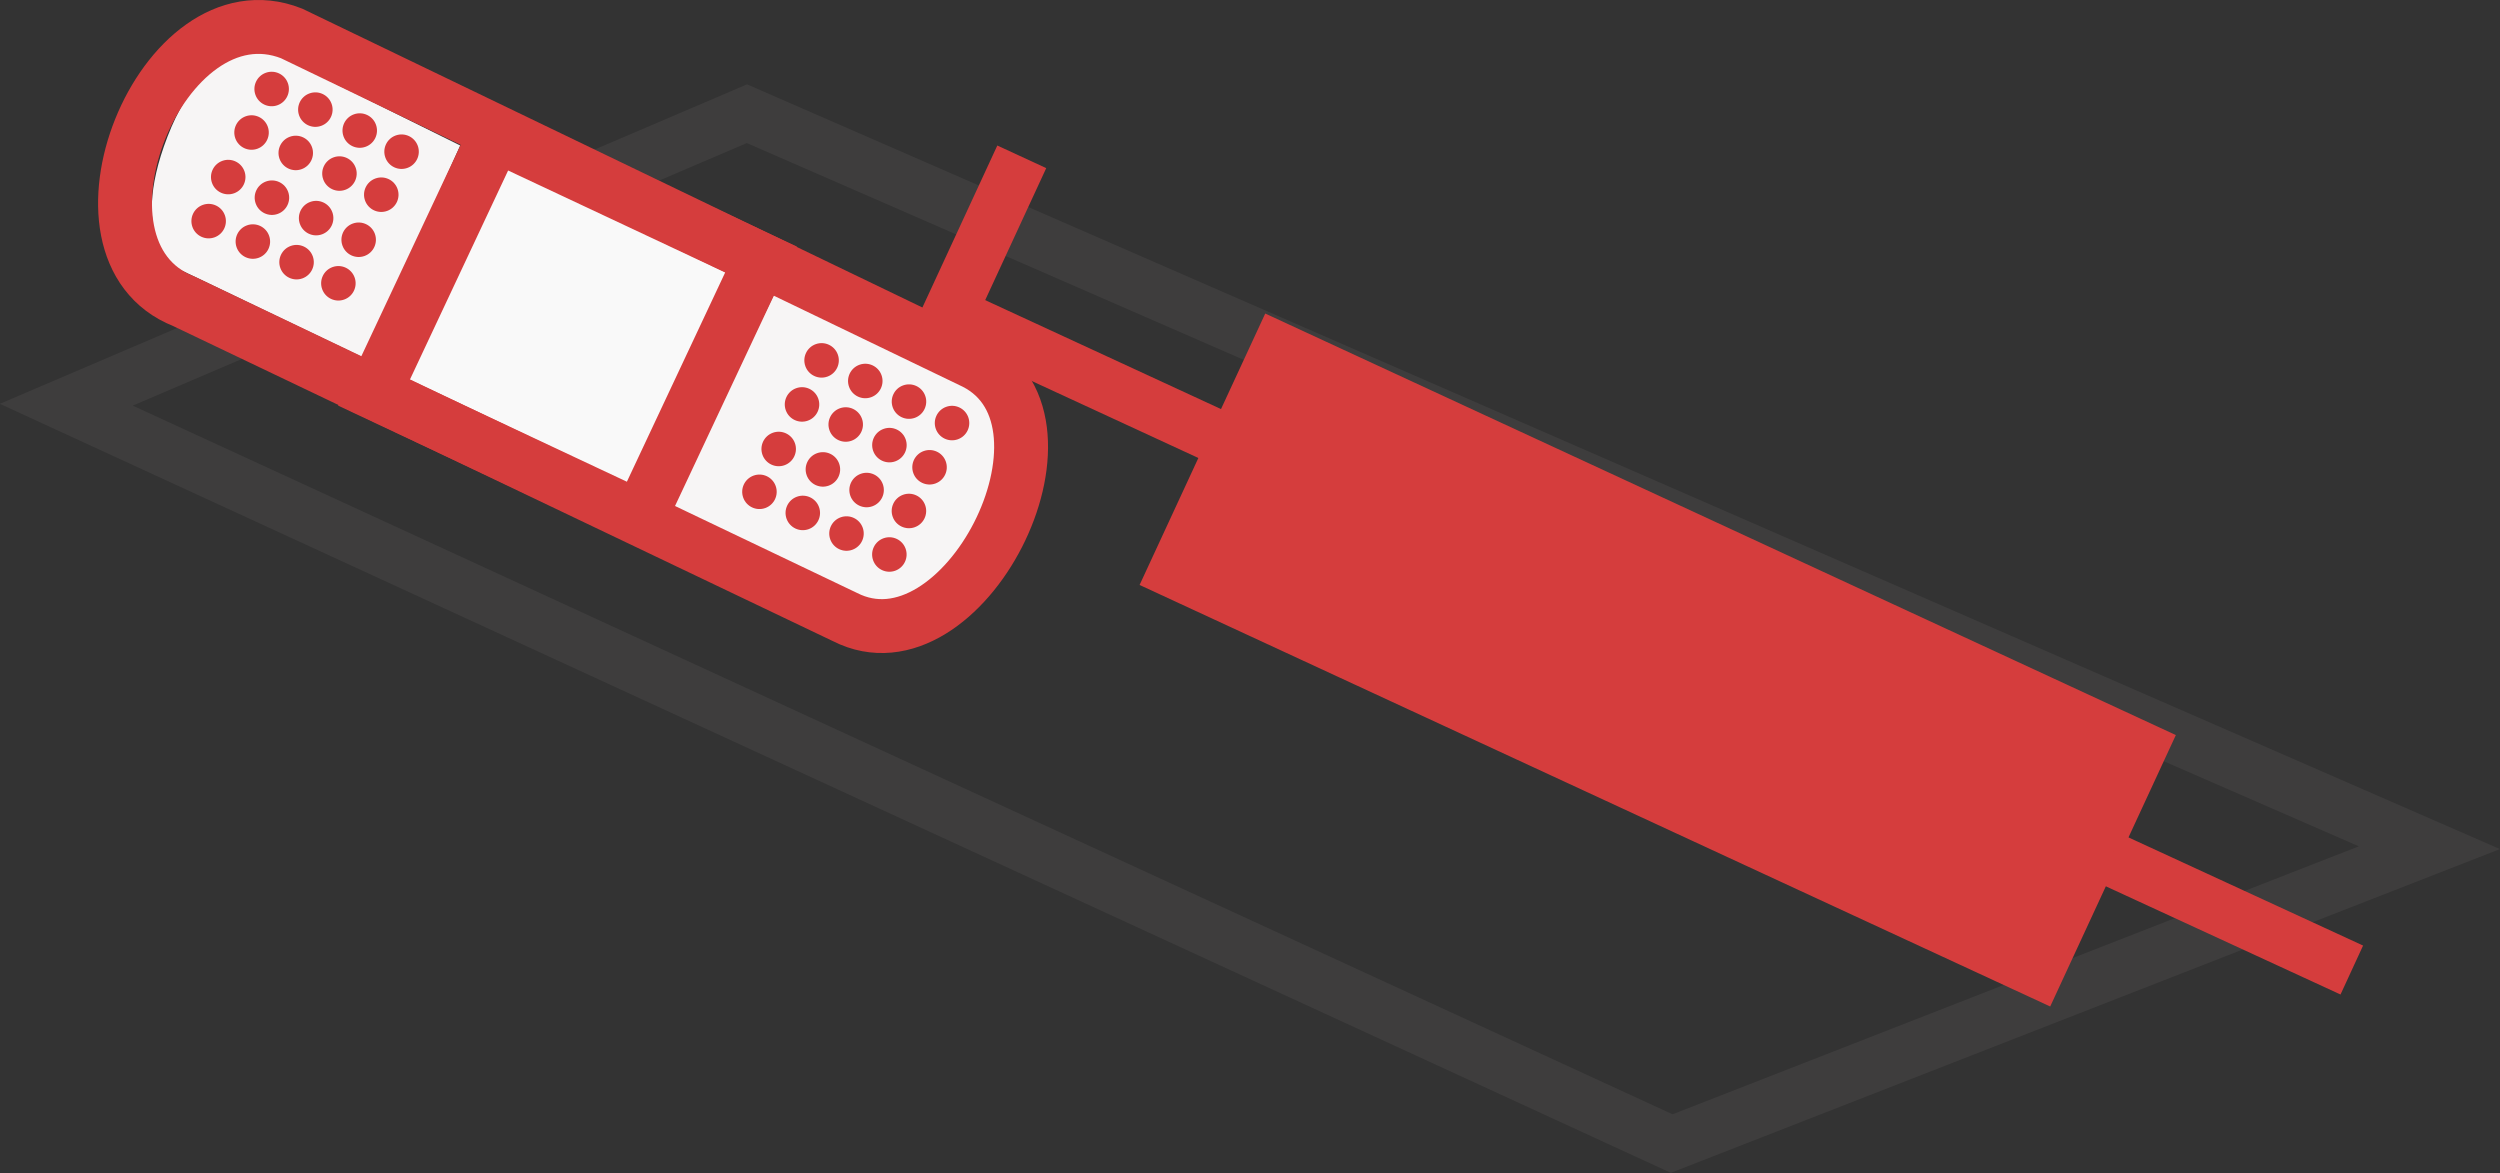 <svg xmlns="http://www.w3.org/2000/svg" viewBox="0 0 46.39 21.77"><rect x="0" y="0" width="46.39" height="21.77" fill="#333333" stroke="none"/><defs><style>.cls-1,.cls-2{fill:none;}.cls-1{stroke:#3e3d3d;}.cls-1,.cls-2,.cls-5{stroke-miterlimit:10;}.cls-2,.cls-5{stroke:#d53d3d;}.cls-3{fill:#d53d3d;}.cls-4{fill:#f7f5f5;}.cls-5{fill:#f9f9f9;}</style></defs><title>Asset 2</title><g id="Layer_2" data-name="Layer 2"><g id="shelf"><polygon class="cls-1" points="13.86 2.11 45.08 15.73 31.02 21.22 1.23 7.51 13.86 2.11"/></g><g id="clean_syringes" data-name="clean syringes"><line class="cls-2" x1="16.19" y1="8.9" x2="18.96" y2="2.91"/><line class="cls-2" x1="17.87" y1="5.93" x2="22.74" y2="8.18"/><rect class="cls-3" x="27.99" y="2.94" width="5.55" height="18.62" transform="translate(6.72 35.02) rotate(-65.16)"/><line class="cls-2" x1="39.15" y1="15.93" x2="43.64" y2="18"/></g><g id="bandaid"><path class="cls-4" d="M6.77,6.65,8.54,2.7,5.11,1s-1.23-.46-2,1.53S3.33,5,3.33,5Z"/><path class="cls-4" d="M12.46,9.37l1.92-3.94L18,7.22s1.17.73.08,2.58-2,1.39-2,1.39Z"/><g id="dots"><g id="Layer_17_copy" data-name="Layer 17 copy"><rect class="cls-5" x="7.89" y="3.33" width="5.29" height="5.45" transform="translate(20.49 -0.91) rotate(115.16)"/></g><circle class="cls-3" cx="15.25" cy="6.69" r="0.32" transform="translate(-1.37 5.57) rotate(-19.84)"/><circle class="cls-3" cx="16.06" cy="7.07" r="0.32" transform="translate(-1.45 5.87) rotate(-19.84)"/><circle class="cls-3" cx="16.87" cy="7.45" r="0.32" transform="translate(-1.53 6.17) rotate(-19.84)"/><circle class="cls-3" cx="17.66" cy="7.85" r="0.32" transform="translate(-1.61 6.46) rotate(-19.84)"/><circle class="cls-3" cx="14.88" cy="7.5" r="0.32" transform="translate(-1.66 5.5) rotate(-19.84)"/><circle class="cls-3" cx="15.69" cy="7.88" r="0.32" transform="translate(-1.74 5.79) rotate(-19.84)"/><circle class="cls-3" cx="16.5" cy="8.26" r="0.32" transform="translate(-1.82 6.09) rotate(-19.84)"/><circle class="cls-3" cx="17.25" cy="8.67" r="0.32" transform="translate(-1.92 6.37) rotate(-19.84)"/><circle class="cls-3" cx="14.45" cy="8.33" r="0.32" transform="translate(-1.97 5.4) rotate(-19.84)"/><circle class="cls-3" cx="15.27" cy="8.71" r="0.32" transform="translate(-2.05 5.7) rotate(-19.84)"/><circle class="cls-3" cx="16.08" cy="9.09" r="0.32" transform="translate(-2.13 6) rotate(-19.84)"/><circle class="cls-3" cx="16.87" cy="9.48" r="0.32" transform="translate(-2.22 6.29) rotate(-19.84)"/><circle class="cls-3" cx="14.09" cy="9.13" r="0.32" transform="translate(-2.26 5.32) rotate(-19.84)"/><circle class="cls-3" cx="14.9" cy="9.52" r="0.32" transform="translate(-2.35 5.62) rotate(-19.84)"/><circle class="cls-3" cx="15.71" cy="9.9" r="0.32" transform="translate(-2.43 5.92) rotate(-19.84)"/><circle class="cls-3" cx="16.5" cy="10.29" r="0.32" transform="translate(-2.51 6.21) rotate(-19.84)"/><circle class="cls-3" cx="5.04" cy="1.65" r="0.32" transform="translate(-0.26 1.81) rotate(-19.84)"/><circle class="cls-3" cx="5.85" cy="2.03" r="0.32" transform="translate(-0.34 2.11) rotate(-19.84)"/><circle class="cls-3" cx="6.67" cy="2.42" r="0.32" transform="translate(-0.42 2.41) rotate(-19.84)"/><circle class="cls-3" cx="7.45" cy="2.81" r="0.32" transform="translate(-0.51 2.7) rotate(-19.84)"/><circle class="cls-3" cx="4.67" cy="2.46" r="0.32" transform="translate(-0.56 1.73) rotate(-19.84)"/><circle class="cls-3" cx="5.49" cy="2.84" r="0.32" transform="translate(-0.64 2.03) rotate(-19.84)"/><circle class="cls-3" cx="6.3" cy="3.22" r="0.32" transform="translate(-0.72 2.33) rotate(-19.84)"/><circle class="cls-3" cx="7.08" cy="3.61" r="0.32" transform="translate(-0.81 2.62) rotate(-19.84)"/><circle class="cls-3" cx="4.24" cy="3.29" r="0.32" transform="translate(-0.87 1.63) rotate(-19.84)"/><circle class="cls-3" cx="5.05" cy="3.67" r="0.32" transform="translate(-0.95 1.93) rotate(-19.84)"/><circle class="cls-3" cx="5.87" cy="4.05" r="0.32" transform="translate(-1.03 2.23) rotate(-19.84)"/><circle class="cls-3" cx="6.65" cy="4.45" r="0.32" transform="translate(-1.11 2.52) rotate(-19.84)"/><circle class="cls-3" cx="3.87" cy="4.1" r="0.32" transform="translate(-1.16 1.56) rotate(-19.84)"/><circle class="cls-3" cx="4.69" cy="4.48" r="0.32" transform="translate(-1.24 1.86) rotate(-19.84)"/><circle class="cls-3" cx="5.5" cy="4.86" r="0.32" transform="translate(-1.32 2.16) rotate(-19.84)"/><circle class="cls-3" cx="6.28" cy="5.25" r="0.32" transform="translate(-1.41 2.45) rotate(-19.84)"/></g><path class="cls-2" d="M3.41,5.59l12.27,5.86c2.18,1.11,4.59-3.61,2.41-4.72L5.41.62C3-.33,1,4.64,3.41,5.59Z"/></g></g></svg>